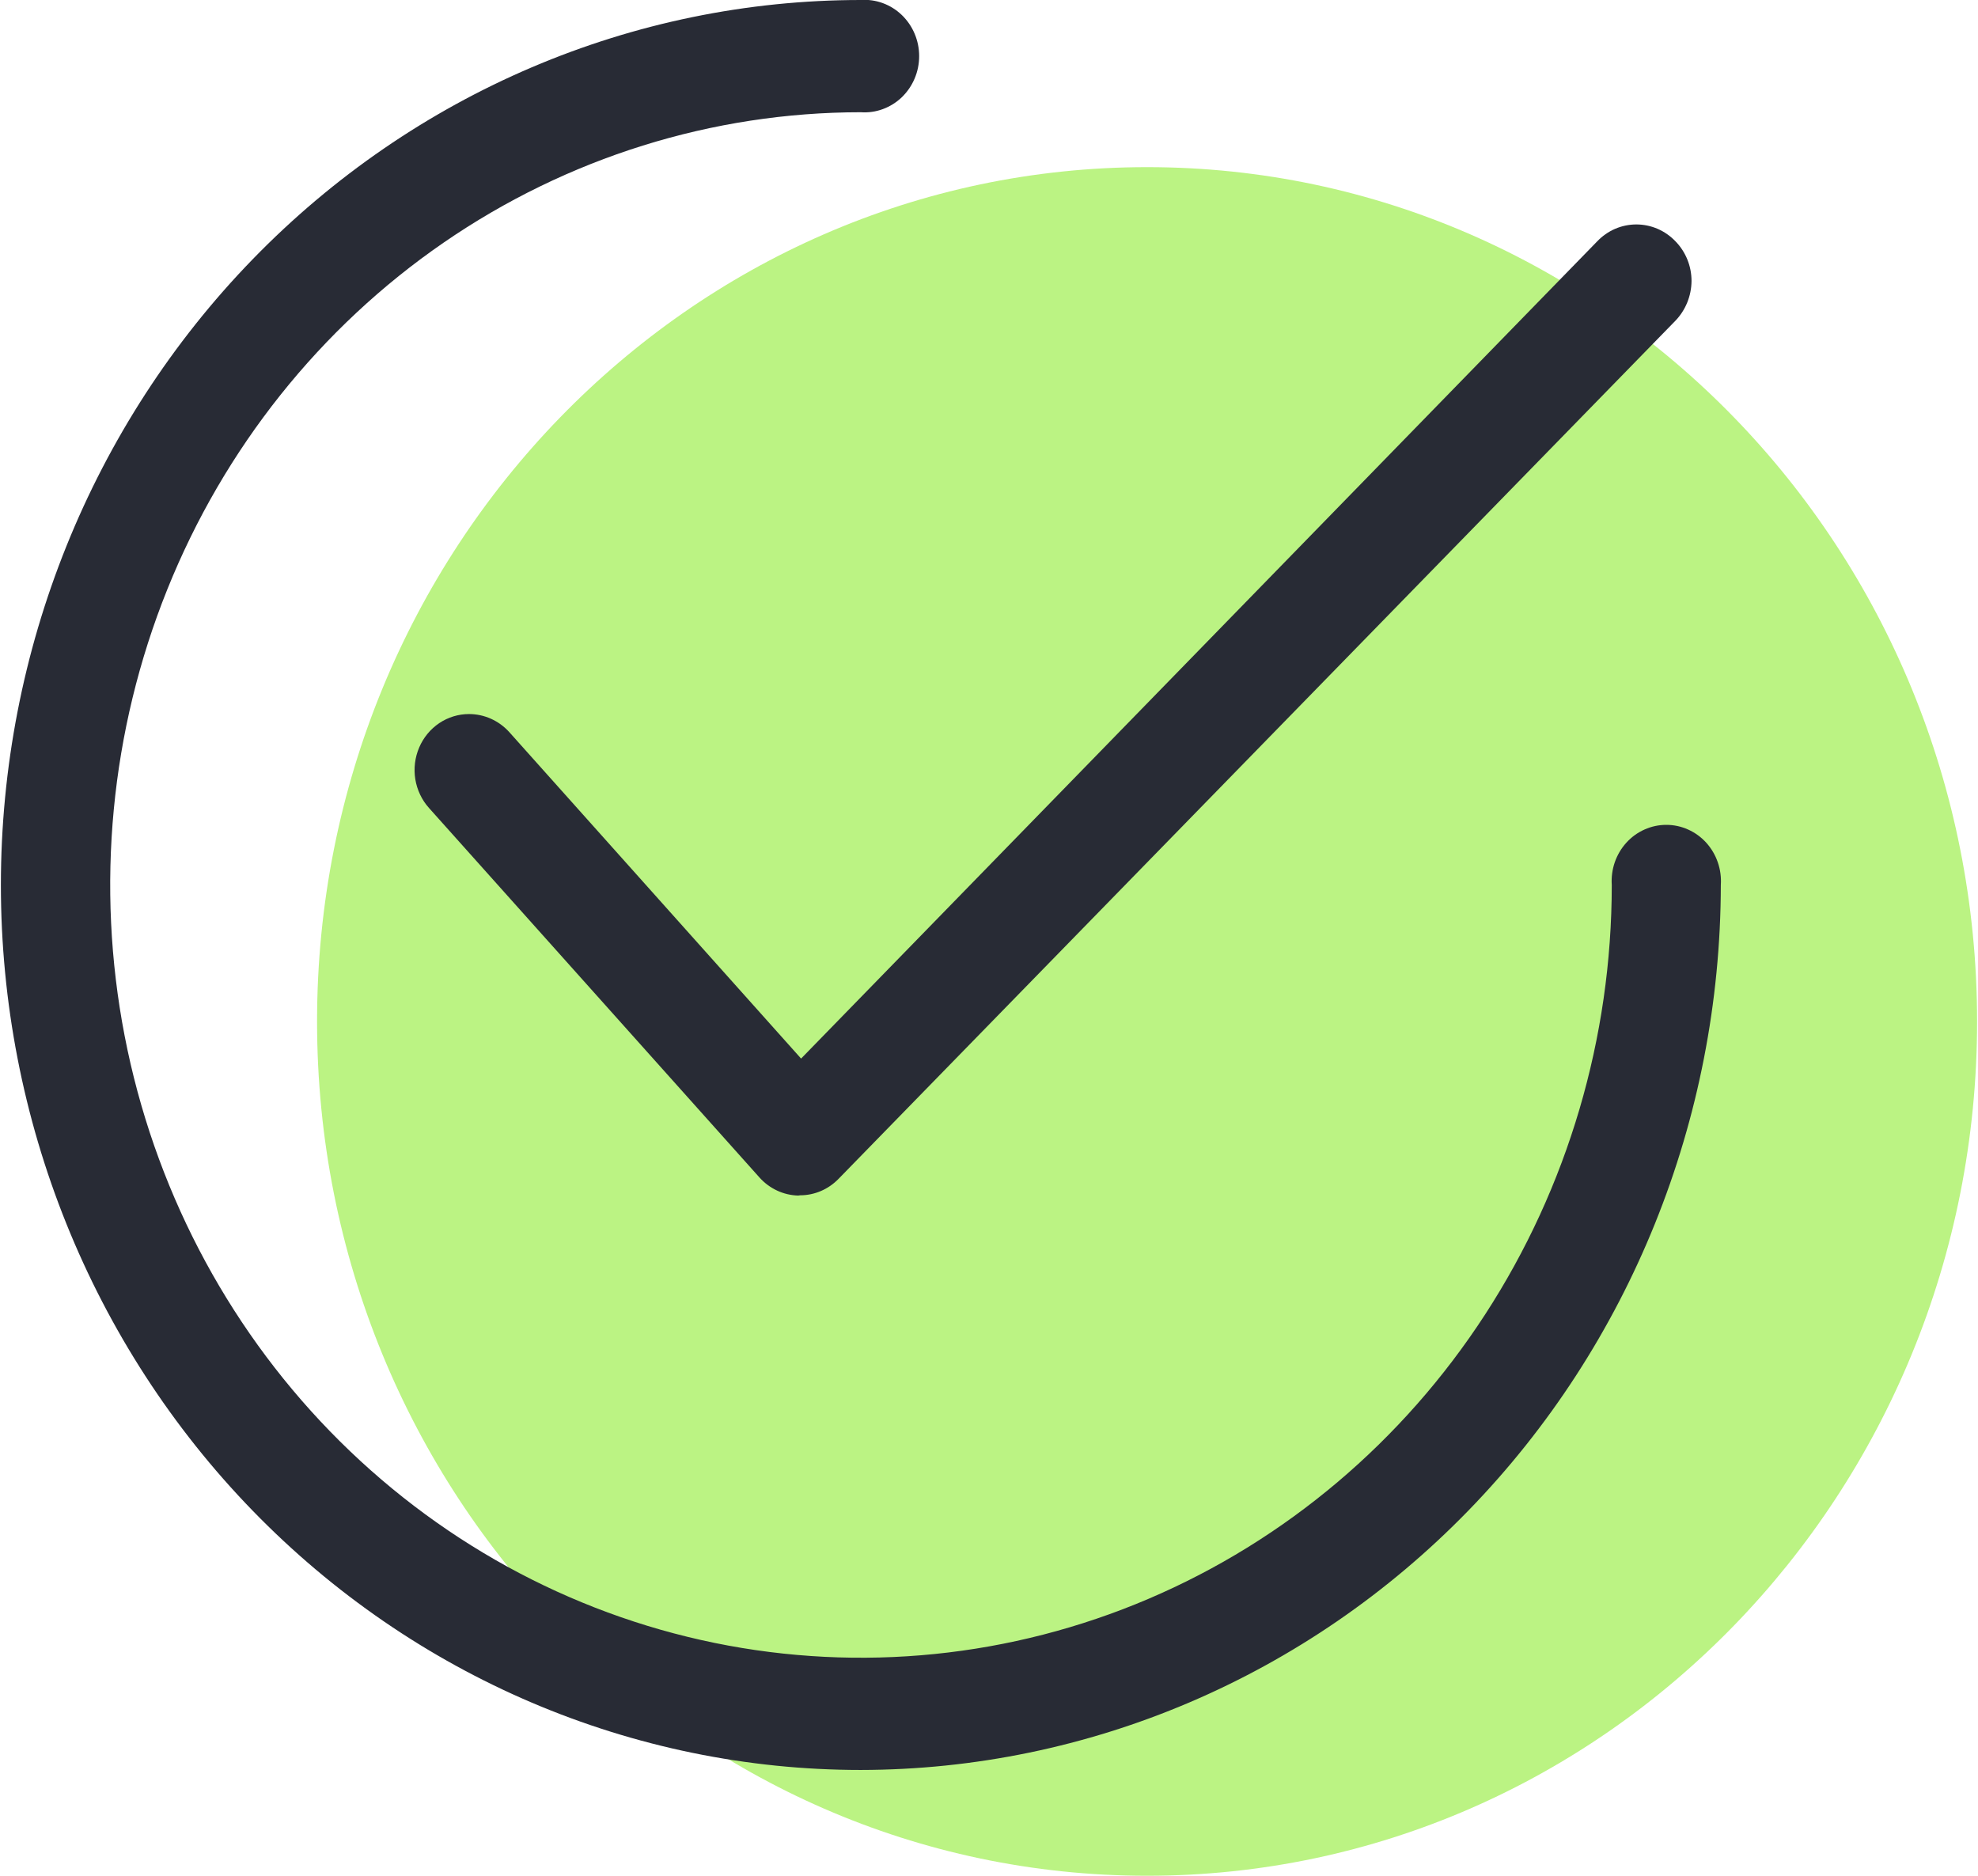 <svg width="58" height="55" viewBox="0 0 58 55" fill="none" xmlns="http://www.w3.org/2000/svg">
<g clip-path="url(#clip0)">
<path d="M33.635 55C47.077 55 57.973 43.785 57.973 29.951C57.973 16.116 47.077 4.901 33.635 4.901C20.194 4.901 9.297 16.116 9.297 29.951C9.297 43.785 20.194 55 33.635 55Z" fill="#BBF383"/>
<path d="M23.406 35.056C23.192 35.05 22.982 35.001 22.787 34.91C22.592 34.819 22.416 34.689 22.271 34.527L12.579 23.691C12.369 23.457 12.23 23.164 12.178 22.85C12.127 22.535 12.166 22.212 12.291 21.919C12.415 21.627 12.62 21.379 12.879 21.204C13.139 21.03 13.442 20.937 13.752 20.937C13.974 20.937 14.193 20.984 14.396 21.075C14.599 21.166 14.782 21.299 14.933 21.466L23.49 31.039L46.832 7.079C46.982 6.921 47.161 6.796 47.358 6.71C47.556 6.625 47.768 6.581 47.982 6.581C48.196 6.581 48.408 6.625 48.606 6.71C48.803 6.796 48.982 6.921 49.132 7.079C49.431 7.386 49.6 7.803 49.6 8.239C49.596 8.677 49.426 9.096 49.125 9.407L24.587 34.567C24.288 34.875 23.883 35.048 23.46 35.048L23.406 35.056Z" fill="#282B35"/>
<path d="M25.239 51.898C18.552 51.898 12.139 49.164 7.411 44.298C2.683 39.432 0.026 32.831 0.026 25.949C0.026 19.067 2.683 12.467 7.411 7.6C12.139 2.734 18.552 4.01796e-05 25.239 4.01796e-05C25.458 -0.016 25.678 0.015 25.885 0.091C26.092 0.167 26.282 0.285 26.443 0.44C26.603 0.594 26.732 0.781 26.819 0.988C26.907 1.196 26.952 1.419 26.952 1.646C26.952 1.872 26.907 2.096 26.819 2.303C26.732 2.51 26.603 2.697 26.443 2.852C26.282 3.006 26.092 3.124 25.885 3.2C25.678 3.276 25.458 3.307 25.239 3.291C20.885 3.293 16.629 4.623 13.01 7.113C9.391 9.604 6.57 13.143 4.905 17.284C3.24 21.424 2.805 25.98 3.655 30.375C4.506 34.769 6.603 38.806 9.682 41.974C12.761 45.142 16.684 47.299 20.954 48.173C25.224 49.046 29.651 48.597 33.673 46.882C37.695 45.167 41.133 42.263 43.551 38.537C45.97 34.811 47.261 30.43 47.261 25.949C47.246 25.724 47.276 25.497 47.349 25.284C47.423 25.071 47.538 24.875 47.688 24.71C47.838 24.544 48.019 24.413 48.221 24.323C48.423 24.232 48.64 24.186 48.86 24.186C49.08 24.186 49.297 24.232 49.499 24.323C49.7 24.413 49.882 24.544 50.032 24.71C50.181 24.875 50.297 25.071 50.37 25.284C50.444 25.497 50.474 25.724 50.459 25.949C50.449 32.83 47.788 39.425 43.06 44.289C38.332 49.154 31.924 51.89 25.239 51.898Z" fill="#282B35"/>
</g>
<defs>
<clipPath id="clip0">
<rect width="58" height="55" fill="white"/>
</clipPath>
</defs>
</svg>
